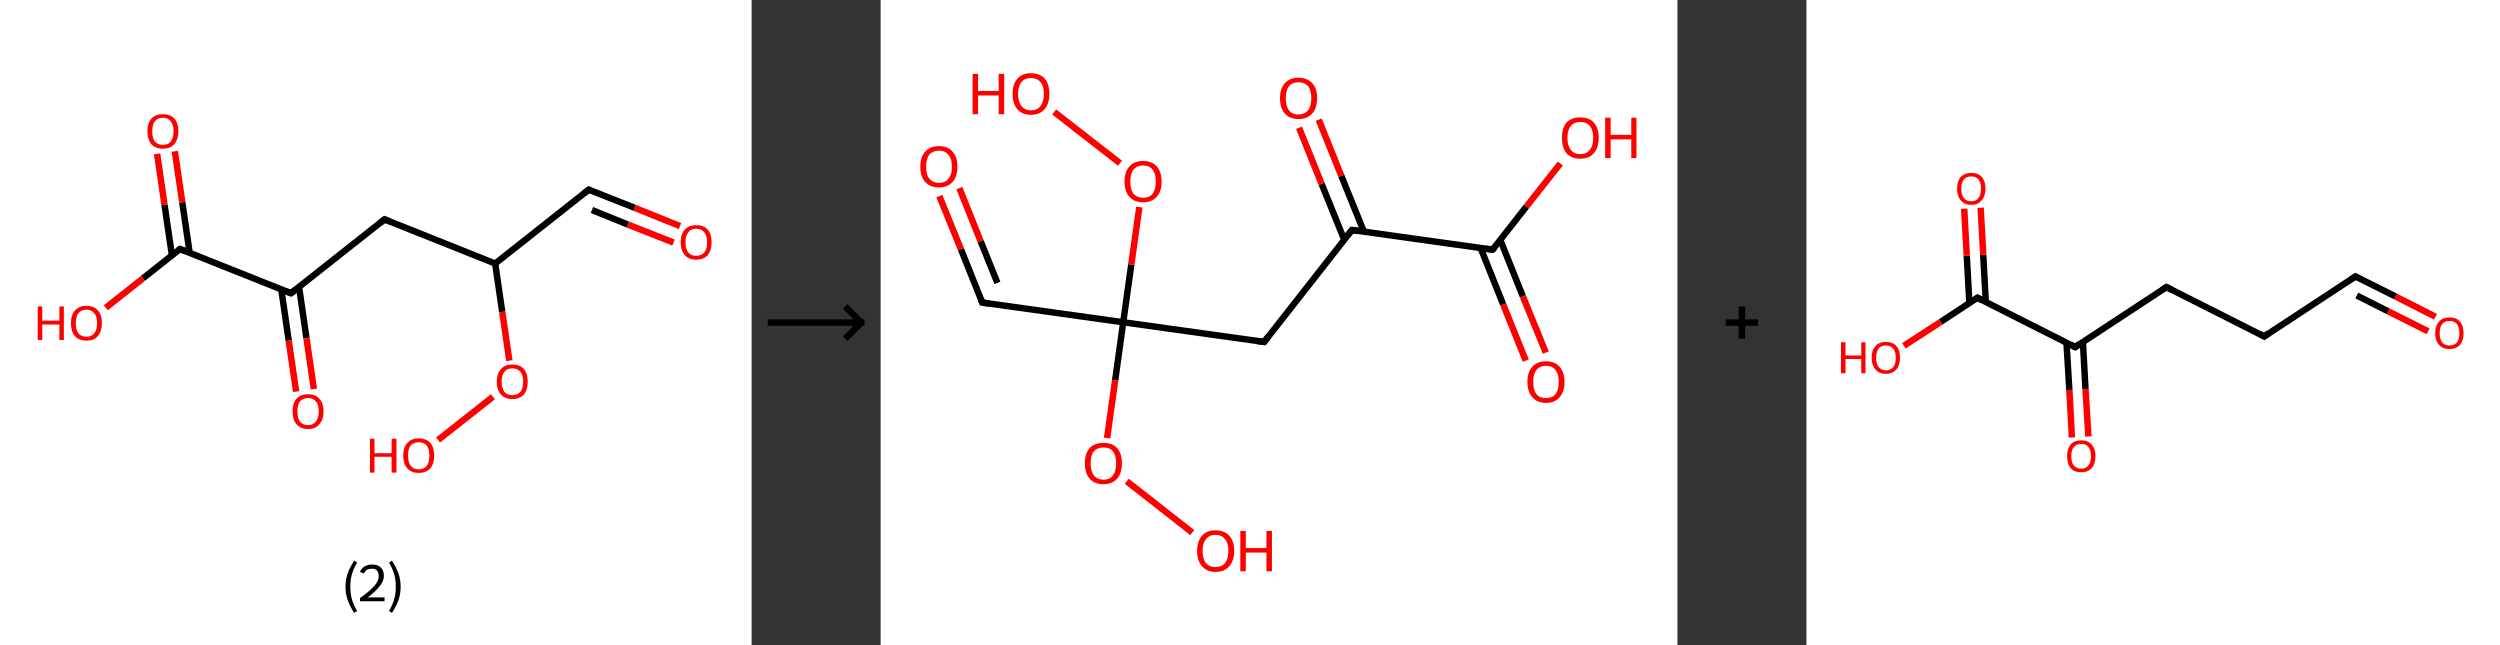 <?xml version='1.0' encoding='ASCII' standalone='yes'?>
<svg xmlns="http://www.w3.org/2000/svg" xmlns:xlink="http://www.w3.org/1999/xlink" version="1.1" width="775.0px" viewBox="0 0 775.0 200.0" height="200.0px">
  <rect x="0" y="0" width="775.0" height="200.0" fill="#333333" stroke="none"/>
  <g>
    <g transform="translate(0, 0) scale(1 1) "><!-- END OF HEADER -->
<rect style="opacity:1.0;fill:#FFFFFF;stroke:none" width="233.0" height="200.0" x="0.0" y="0.0"> </rect>
<path class="bond-0 atom-0 atom-1" d="M 210.8,70.1 L 196.7,64.4" style="fill:none;fill-rule:evenodd;stroke:#FF0000;stroke-width:2.0px;stroke-linecap:butt;stroke-linejoin:miter;stroke-opacity:1"/>
<path class="bond-0 atom-0 atom-1" d="M 196.7,64.4 L 182.5,58.8" style="fill:none;fill-rule:evenodd;stroke:#000000;stroke-width:2.0px;stroke-linecap:butt;stroke-linejoin:miter;stroke-opacity:1"/>
<path class="bond-0 atom-0 atom-1" d="M 208.8,75.2 L 194.6,69.6" style="fill:none;fill-rule:evenodd;stroke:#FF0000;stroke-width:2.0px;stroke-linecap:butt;stroke-linejoin:miter;stroke-opacity:1"/>
<path class="bond-0 atom-0 atom-1" d="M 194.6,69.6 L 183.5,65.1" style="fill:none;fill-rule:evenodd;stroke:#000000;stroke-width:2.0px;stroke-linecap:butt;stroke-linejoin:miter;stroke-opacity:1"/>
<path class="bond-1 atom-1 atom-2" d="M 182.5,58.8 L 153.5,81.7" style="fill:none;fill-rule:evenodd;stroke:#000000;stroke-width:2.0px;stroke-linecap:butt;stroke-linejoin:miter;stroke-opacity:1"/>
<path class="bond-2 atom-2 atom-3" d="M 153.5,81.7 L 119.2,68.0" style="fill:none;fill-rule:evenodd;stroke:#000000;stroke-width:2.0px;stroke-linecap:butt;stroke-linejoin:miter;stroke-opacity:1"/>
<path class="bond-3 atom-3 atom-4" d="M 119.2,68.0 L 90.2,90.9" style="fill:none;fill-rule:evenodd;stroke:#000000;stroke-width:2.0px;stroke-linecap:butt;stroke-linejoin:miter;stroke-opacity:1"/>
<path class="bond-4 atom-4 atom-5" d="M 87.2,89.7 L 89.5,105.6" style="fill:none;fill-rule:evenodd;stroke:#000000;stroke-width:2.0px;stroke-linecap:butt;stroke-linejoin:miter;stroke-opacity:1"/>
<path class="bond-4 atom-4 atom-5" d="M 89.5,105.6 L 91.8,121.4" style="fill:none;fill-rule:evenodd;stroke:#FF0000;stroke-width:2.0px;stroke-linecap:butt;stroke-linejoin:miter;stroke-opacity:1"/>
<path class="bond-4 atom-4 atom-5" d="M 92.7,88.9 L 95.0,104.8" style="fill:none;fill-rule:evenodd;stroke:#000000;stroke-width:2.0px;stroke-linecap:butt;stroke-linejoin:miter;stroke-opacity:1"/>
<path class="bond-4 atom-4 atom-5" d="M 95.0,104.8 L 97.3,120.6" style="fill:none;fill-rule:evenodd;stroke:#FF0000;stroke-width:2.0px;stroke-linecap:butt;stroke-linejoin:miter;stroke-opacity:1"/>
<path class="bond-5 atom-4 atom-6" d="M 90.2,90.9 L 55.8,77.2" style="fill:none;fill-rule:evenodd;stroke:#000000;stroke-width:2.0px;stroke-linecap:butt;stroke-linejoin:miter;stroke-opacity:1"/>
<path class="bond-6 atom-6 atom-7" d="M 58.8,78.4 L 56.5,62.7" style="fill:none;fill-rule:evenodd;stroke:#000000;stroke-width:2.0px;stroke-linecap:butt;stroke-linejoin:miter;stroke-opacity:1"/>
<path class="bond-6 atom-6 atom-7" d="M 56.5,62.7 L 54.2,46.9" style="fill:none;fill-rule:evenodd;stroke:#FF0000;stroke-width:2.0px;stroke-linecap:butt;stroke-linejoin:miter;stroke-opacity:1"/>
<path class="bond-6 atom-6 atom-7" d="M 53.3,79.2 L 51.0,63.5" style="fill:none;fill-rule:evenodd;stroke:#000000;stroke-width:2.0px;stroke-linecap:butt;stroke-linejoin:miter;stroke-opacity:1"/>
<path class="bond-6 atom-6 atom-7" d="M 51.0,63.5 L 48.7,47.7" style="fill:none;fill-rule:evenodd;stroke:#FF0000;stroke-width:2.0px;stroke-linecap:butt;stroke-linejoin:miter;stroke-opacity:1"/>
<path class="bond-7 atom-6 atom-8" d="M 55.8,77.2 L 44.3,86.3" style="fill:none;fill-rule:evenodd;stroke:#000000;stroke-width:2.0px;stroke-linecap:butt;stroke-linejoin:miter;stroke-opacity:1"/>
<path class="bond-7 atom-6 atom-8" d="M 44.3,86.3 L 32.8,95.4" style="fill:none;fill-rule:evenodd;stroke:#FF0000;stroke-width:2.0px;stroke-linecap:butt;stroke-linejoin:miter;stroke-opacity:1"/>
<path class="bond-8 atom-2 atom-9" d="M 153.5,81.7 L 155.7,96.7" style="fill:none;fill-rule:evenodd;stroke:#000000;stroke-width:2.0px;stroke-linecap:butt;stroke-linejoin:miter;stroke-opacity:1"/>
<path class="bond-8 atom-2 atom-9" d="M 155.7,96.7 L 157.9,111.8" style="fill:none;fill-rule:evenodd;stroke:#FF0000;stroke-width:2.0px;stroke-linecap:butt;stroke-linejoin:miter;stroke-opacity:1"/>
<path class="bond-9 atom-9 atom-10" d="M 152.8,123.0 L 135.8,136.4" style="fill:none;fill-rule:evenodd;stroke:#FF0000;stroke-width:2.0px;stroke-linecap:butt;stroke-linejoin:miter;stroke-opacity:1"/>
<path d="M 183.2,59.1 L 182.5,58.8 L 181.1,59.9" style="fill:none;stroke:#000000;stroke-width:2.0px;stroke-linecap:butt;stroke-linejoin:miter;stroke-opacity:1;"/>
<path d="M 120.9,68.7 L 119.2,68.0 L 117.7,69.2" style="fill:none;stroke:#000000;stroke-width:2.0px;stroke-linecap:butt;stroke-linejoin:miter;stroke-opacity:1;"/>
<path d="M 91.6,89.8 L 90.2,90.9 L 88.4,90.2" style="fill:none;stroke:#000000;stroke-width:2.0px;stroke-linecap:butt;stroke-linejoin:miter;stroke-opacity:1;"/>
<path d="M 57.5,77.9 L 55.8,77.2 L 55.2,77.7" style="fill:none;stroke:#000000;stroke-width:2.0px;stroke-linecap:butt;stroke-linejoin:miter;stroke-opacity:1;"/>
<path class="atom-0" d="M 211.0 75.1 Q 211.0 72.6, 212.3 71.2 Q 213.5 69.8, 215.8 69.8 Q 218.2 69.8, 219.4 71.2 Q 220.6 72.6, 220.6 75.1 Q 220.6 77.6, 219.4 79.1 Q 218.1 80.5, 215.8 80.5 Q 213.5 80.5, 212.3 79.1 Q 211.0 77.6, 211.0 75.1 M 215.8 79.3 Q 217.4 79.3, 218.3 78.3 Q 219.2 77.2, 219.2 75.1 Q 219.2 73.0, 218.3 72.0 Q 217.4 70.9, 215.8 70.9 Q 214.2 70.9, 213.4 72.0 Q 212.5 73.0, 212.5 75.1 Q 212.5 77.2, 213.4 78.3 Q 214.2 79.3, 215.8 79.3 " fill="#FF0000"/>
<path class="atom-5" d="M 90.7 127.5 Q 90.7 125.0, 91.9 123.6 Q 93.2 122.2, 95.5 122.2 Q 97.8 122.2, 99.0 123.6 Q 100.3 125.0, 100.3 127.5 Q 100.3 130.1, 99.0 131.5 Q 97.8 133.0, 95.5 133.0 Q 93.2 133.0, 91.9 131.5 Q 90.7 130.1, 90.7 127.5 M 95.5 131.8 Q 97.1 131.8, 97.9 130.7 Q 98.8 129.6, 98.8 127.5 Q 98.8 125.5, 97.9 124.4 Q 97.1 123.4, 95.5 123.4 Q 93.9 123.4, 93.0 124.4 Q 92.2 125.5, 92.2 127.5 Q 92.2 129.6, 93.0 130.7 Q 93.9 131.8, 95.5 131.8 " fill="#FF0000"/>
<path class="atom-7" d="M 45.7 40.7 Q 45.7 38.2, 46.9 36.8 Q 48.2 35.4, 50.5 35.4 Q 52.8 35.4, 54.1 36.8 Q 55.3 38.2, 55.3 40.7 Q 55.3 43.2, 54.0 44.7 Q 52.8 46.1, 50.5 46.1 Q 48.2 46.1, 46.9 44.7 Q 45.7 43.2, 45.7 40.7 M 50.5 44.9 Q 52.1 44.9, 52.9 43.9 Q 53.8 42.8, 53.8 40.7 Q 53.8 38.6, 52.9 37.6 Q 52.1 36.5, 50.5 36.5 Q 48.9 36.5, 48.0 37.6 Q 47.2 38.6, 47.2 40.7 Q 47.2 42.8, 48.0 43.9 Q 48.9 44.9, 50.5 44.9 " fill="#FF0000"/>
<path class="atom-8" d="M 11.7 95.0 L 13.1 95.0 L 13.1 99.4 L 18.4 99.4 L 18.4 95.0 L 19.8 95.0 L 19.8 105.4 L 18.4 105.4 L 18.4 100.6 L 13.1 100.6 L 13.1 105.4 L 11.7 105.4 L 11.7 95.0 " fill="#FF0000"/>
<path class="atom-8" d="M 22.0 100.2 Q 22.0 97.7, 23.2 96.3 Q 24.5 94.8, 26.8 94.8 Q 29.1 94.8, 30.4 96.3 Q 31.6 97.7, 31.6 100.2 Q 31.6 102.7, 30.3 104.2 Q 29.1 105.6, 26.8 105.6 Q 24.5 105.6, 23.2 104.2 Q 22.0 102.7, 22.0 100.2 M 26.8 104.4 Q 28.4 104.4, 29.2 103.3 Q 30.1 102.3, 30.1 100.2 Q 30.1 98.1, 29.2 97.1 Q 28.4 96.0, 26.8 96.0 Q 25.2 96.0, 24.3 97.1 Q 23.5 98.1, 23.5 100.2 Q 23.5 102.3, 24.3 103.3 Q 25.2 104.4, 26.8 104.4 " fill="#FF0000"/>
<path class="atom-9" d="M 154.0 118.3 Q 154.0 115.8, 155.3 114.4 Q 156.5 113.0, 158.8 113.0 Q 161.2 113.0, 162.4 114.4 Q 163.6 115.8, 163.6 118.3 Q 163.6 120.8, 162.4 122.3 Q 161.1 123.7, 158.8 123.7 Q 156.5 123.7, 155.3 122.3 Q 154.0 120.9, 154.0 118.3 M 158.8 122.5 Q 160.4 122.5, 161.3 121.5 Q 162.2 120.4, 162.2 118.3 Q 162.2 116.3, 161.3 115.2 Q 160.4 114.2, 158.8 114.2 Q 157.2 114.2, 156.4 115.2 Q 155.5 116.2, 155.5 118.3 Q 155.5 120.4, 156.4 121.5 Q 157.2 122.5, 158.8 122.5 " fill="#FF0000"/>
<path class="atom-10" d="M 114.7 136.0 L 116.1 136.0 L 116.1 140.5 L 121.4 140.5 L 121.4 136.0 L 122.9 136.0 L 122.9 146.5 L 121.4 146.5 L 121.4 141.6 L 116.1 141.6 L 116.1 146.5 L 114.7 146.5 L 114.7 136.0 " fill="#FF0000"/>
<path class="atom-10" d="M 125.0 141.2 Q 125.0 138.7, 126.3 137.3 Q 127.5 135.9, 129.8 135.9 Q 132.1 135.9, 133.4 137.3 Q 134.6 138.7, 134.6 141.2 Q 134.6 143.8, 133.4 145.2 Q 132.1 146.6, 129.8 146.6 Q 127.5 146.6, 126.3 145.2 Q 125.0 143.8, 125.0 141.2 M 129.8 145.5 Q 131.4 145.5, 132.3 144.4 Q 133.1 143.3, 133.1 141.2 Q 133.1 139.2, 132.3 138.1 Q 131.4 137.1, 129.8 137.1 Q 128.2 137.1, 127.3 138.1 Q 126.5 139.1, 126.5 141.2 Q 126.5 143.3, 127.3 144.4 Q 128.2 145.5, 129.8 145.5 " fill="#FF0000"/>
<path class="legend" d="M 107.1 181.9 Q 107.1 179.6, 107.8 177.7 Q 108.5 175.8, 109.8 173.8 L 110.7 174.4 Q 109.6 176.3, 109.1 178.0 Q 108.6 179.7, 108.6 181.9 Q 108.6 184.0, 109.1 185.8 Q 109.6 187.5, 110.7 189.4 L 109.8 190.0 Q 108.5 188.0, 107.8 186.1 Q 107.1 184.2, 107.1 181.9 " fill="#000000"/>
<path class="legend" d="M 111.6 177.3 Q 112.0 176.2, 113.0 175.6 Q 114.0 175.0, 115.4 175.0 Q 117.1 175.0, 118.0 175.9 Q 119.0 176.8, 119.0 178.5 Q 119.0 180.2, 117.7 181.7 Q 116.5 183.3, 114.0 185.2 L 119.2 185.2 L 119.2 186.4 L 111.6 186.4 L 111.6 185.4 Q 113.7 183.9, 114.9 182.8 Q 116.2 181.6, 116.8 180.6 Q 117.4 179.6, 117.4 178.6 Q 117.4 177.5, 116.9 176.9 Q 116.3 176.3, 115.4 176.3 Q 114.5 176.3, 113.8 176.6 Q 113.2 177.0, 112.8 177.8 L 111.6 177.3 " fill="#000000"/>
<path class="legend" d="M 124.2 181.9 Q 124.2 184.2, 123.5 186.1 Q 122.8 188.0, 121.5 190.0 L 120.6 189.4 Q 121.7 187.5, 122.2 185.8 Q 122.7 184.0, 122.7 181.9 Q 122.7 179.7, 122.2 178.0 Q 121.7 176.3, 120.6 174.4 L 121.5 173.8 Q 122.8 175.8, 123.5 177.7 Q 124.2 179.6, 124.2 181.9 " fill="#000000"/>
</g>
    <g transform="translate(233.0, 0) scale(1 1) "><line x1="5" y1="100" x2="35" y2="100" style="stroke:rgb(0,0,0);stroke-width:2"/>
  <line x1="34" y1="100" x2="29" y2="95" style="stroke:rgb(0,0,0);stroke-width:2"/>
  <line x1="34" y1="100" x2="29" y2="105" style="stroke:rgb(0,0,0);stroke-width:2"/>
</g>
    <g transform="translate(273.0, 0) scale(1 1) "><!-- END OF HEADER -->
<rect style="opacity:1.0;fill:#FFFFFF;stroke:none" width="247.0" height="200.0" x="0.0" y="0.0"> </rect>
<path class="bond-0 atom-0 atom-1" d="M 18.2,60.8 L 24.9,77.3" style="fill:none;fill-rule:evenodd;stroke:#FF0000;stroke-width:2.0px;stroke-linecap:butt;stroke-linejoin:miter;stroke-opacity:1"/>
<path class="bond-0 atom-0 atom-1" d="M 24.9,77.3 L 31.5,93.8" style="fill:none;fill-rule:evenodd;stroke:#000000;stroke-width:2.0px;stroke-linecap:butt;stroke-linejoin:miter;stroke-opacity:1"/>
<path class="bond-0 atom-0 atom-1" d="M 24.4,58.3 L 31.0,74.8" style="fill:none;fill-rule:evenodd;stroke:#FF0000;stroke-width:2.0px;stroke-linecap:butt;stroke-linejoin:miter;stroke-opacity:1"/>
<path class="bond-0 atom-0 atom-1" d="M 31.0,74.8 L 36.2,87.7" style="fill:none;fill-rule:evenodd;stroke:#000000;stroke-width:2.0px;stroke-linecap:butt;stroke-linejoin:miter;stroke-opacity:1"/>
<path class="bond-1 atom-1 atom-2" d="M 31.5,93.8 L 75.2,99.9" style="fill:none;fill-rule:evenodd;stroke:#000000;stroke-width:2.0px;stroke-linecap:butt;stroke-linejoin:miter;stroke-opacity:1"/>
<path class="bond-2 atom-2 atom-3" d="M 75.2,99.9 L 118.9,106.0" style="fill:none;fill-rule:evenodd;stroke:#000000;stroke-width:2.0px;stroke-linecap:butt;stroke-linejoin:miter;stroke-opacity:1"/>
<path class="bond-3 atom-3 atom-4" d="M 118.9,106.0 L 146.1,71.3" style="fill:none;fill-rule:evenodd;stroke:#000000;stroke-width:2.0px;stroke-linecap:butt;stroke-linejoin:miter;stroke-opacity:1"/>
<path class="bond-4 atom-4 atom-5" d="M 149.8,71.8 L 142.8,54.5" style="fill:none;fill-rule:evenodd;stroke:#000000;stroke-width:2.0px;stroke-linecap:butt;stroke-linejoin:miter;stroke-opacity:1"/>
<path class="bond-4 atom-4 atom-5" d="M 142.8,54.5 L 135.8,37.1" style="fill:none;fill-rule:evenodd;stroke:#FF0000;stroke-width:2.0px;stroke-linecap:butt;stroke-linejoin:miter;stroke-opacity:1"/>
<path class="bond-4 atom-4 atom-5" d="M 143.7,74.3 L 136.7,57.0" style="fill:none;fill-rule:evenodd;stroke:#000000;stroke-width:2.0px;stroke-linecap:butt;stroke-linejoin:miter;stroke-opacity:1"/>
<path class="bond-4 atom-4 atom-5" d="M 136.7,57.0 L 129.7,39.6" style="fill:none;fill-rule:evenodd;stroke:#FF0000;stroke-width:2.0px;stroke-linecap:butt;stroke-linejoin:miter;stroke-opacity:1"/>
<path class="bond-5 atom-4 atom-6" d="M 146.1,71.3 L 189.7,77.4" style="fill:none;fill-rule:evenodd;stroke:#000000;stroke-width:2.0px;stroke-linecap:butt;stroke-linejoin:miter;stroke-opacity:1"/>
<path class="bond-6 atom-6 atom-7" d="M 186.0,76.9 L 193.0,94.4" style="fill:none;fill-rule:evenodd;stroke:#000000;stroke-width:2.0px;stroke-linecap:butt;stroke-linejoin:miter;stroke-opacity:1"/>
<path class="bond-6 atom-6 atom-7" d="M 193.0,94.4 L 200.0,111.8" style="fill:none;fill-rule:evenodd;stroke:#FF0000;stroke-width:2.0px;stroke-linecap:butt;stroke-linejoin:miter;stroke-opacity:1"/>
<path class="bond-6 atom-6 atom-7" d="M 192.1,74.4 L 199.1,91.9" style="fill:none;fill-rule:evenodd;stroke:#000000;stroke-width:2.0px;stroke-linecap:butt;stroke-linejoin:miter;stroke-opacity:1"/>
<path class="bond-6 atom-6 atom-7" d="M 199.1,91.9 L 206.2,109.3" style="fill:none;fill-rule:evenodd;stroke:#FF0000;stroke-width:2.0px;stroke-linecap:butt;stroke-linejoin:miter;stroke-opacity:1"/>
<path class="bond-7 atom-6 atom-8" d="M 189.7,77.4 L 200.2,64.0" style="fill:none;fill-rule:evenodd;stroke:#000000;stroke-width:2.0px;stroke-linecap:butt;stroke-linejoin:miter;stroke-opacity:1"/>
<path class="bond-7 atom-6 atom-8" d="M 200.2,64.0 L 210.7,50.7" style="fill:none;fill-rule:evenodd;stroke:#FF0000;stroke-width:2.0px;stroke-linecap:butt;stroke-linejoin:miter;stroke-opacity:1"/>
<path class="bond-8 atom-2 atom-9" d="M 75.2,99.9 L 77.7,82.0" style="fill:none;fill-rule:evenodd;stroke:#000000;stroke-width:2.0px;stroke-linecap:butt;stroke-linejoin:miter;stroke-opacity:1"/>
<path class="bond-8 atom-2 atom-9" d="M 77.7,82.0 L 80.2,64.2" style="fill:none;fill-rule:evenodd;stroke:#FF0000;stroke-width:2.0px;stroke-linecap:butt;stroke-linejoin:miter;stroke-opacity:1"/>
<path class="bond-9 atom-9 atom-10" d="M 74.2,50.6 L 53.8,34.7" style="fill:none;fill-rule:evenodd;stroke:#FF0000;stroke-width:2.0px;stroke-linecap:butt;stroke-linejoin:miter;stroke-opacity:1"/>
<path class="bond-10 atom-2 atom-11" d="M 75.2,99.9 L 72.7,117.9" style="fill:none;fill-rule:evenodd;stroke:#000000;stroke-width:2.0px;stroke-linecap:butt;stroke-linejoin:miter;stroke-opacity:1"/>
<path class="bond-10 atom-2 atom-11" d="M 72.7,117.9 L 70.2,135.8" style="fill:none;fill-rule:evenodd;stroke:#FF0000;stroke-width:2.0px;stroke-linecap:butt;stroke-linejoin:miter;stroke-opacity:1"/>
<path class="bond-11 atom-11 atom-12" d="M 76.3,149.2 L 96.6,165.1" style="fill:none;fill-rule:evenodd;stroke:#FF0000;stroke-width:2.0px;stroke-linecap:butt;stroke-linejoin:miter;stroke-opacity:1"/>
<path d="M 31.2,92.9 L 31.5,93.8 L 33.7,94.1" style="fill:none;stroke:#000000;stroke-width:2.0px;stroke-linecap:butt;stroke-linejoin:miter;stroke-opacity:1;"/>
<path d="M 116.7,105.7 L 118.9,106.0 L 120.2,104.3" style="fill:none;stroke:#000000;stroke-width:2.0px;stroke-linecap:butt;stroke-linejoin:miter;stroke-opacity:1;"/>
<path d="M 144.7,73.0 L 146.1,71.3 L 148.2,71.6" style="fill:none;stroke:#000000;stroke-width:2.0px;stroke-linecap:butt;stroke-linejoin:miter;stroke-opacity:1;"/>
<path d="M 187.5,77.1 L 189.7,77.4 L 190.3,76.8" style="fill:none;stroke:#000000;stroke-width:2.0px;stroke-linecap:butt;stroke-linejoin:miter;stroke-opacity:1;"/>
<path class="atom-0" d="M 12.3 51.7 Q 12.3 48.7, 13.8 47.0 Q 15.3 45.3, 18.1 45.3 Q 20.9 45.3, 22.3 47.0 Q 23.8 48.7, 23.8 51.7 Q 23.8 54.7, 22.3 56.4 Q 20.8 58.1, 18.1 58.1 Q 15.3 58.1, 13.8 56.4 Q 12.3 54.7, 12.3 51.7 M 18.1 56.7 Q 20.0 56.7, 21.0 55.4 Q 22.1 54.2, 22.1 51.7 Q 22.1 49.2, 21.0 48.0 Q 20.0 46.7, 18.1 46.7 Q 16.2 46.7, 15.1 47.9 Q 14.1 49.2, 14.1 51.7 Q 14.1 54.2, 15.1 55.4 Q 16.2 56.7, 18.1 56.7 " fill="#FF0000"/>
<path class="atom-5" d="M 123.8 30.4 Q 123.8 27.4, 125.3 25.8 Q 126.8 24.1, 129.5 24.1 Q 132.3 24.1, 133.8 25.8 Q 135.3 27.4, 135.3 30.4 Q 135.3 33.5, 133.8 35.2 Q 132.3 36.9, 129.5 36.9 Q 126.8 36.9, 125.3 35.2 Q 123.8 33.5, 123.8 30.4 M 129.5 35.5 Q 131.4 35.5, 132.5 34.2 Q 133.5 32.9, 133.5 30.4 Q 133.5 28.0, 132.5 26.7 Q 131.4 25.5, 129.5 25.5 Q 127.6 25.5, 126.6 26.7 Q 125.6 28.0, 125.6 30.4 Q 125.6 33.0, 126.6 34.2 Q 127.6 35.5, 129.5 35.5 " fill="#FF0000"/>
<path class="atom-7" d="M 200.5 118.4 Q 200.5 115.4, 202.0 113.7 Q 203.5 112.0, 206.3 112.0 Q 209.0 112.0, 210.5 113.7 Q 212.0 115.4, 212.0 118.4 Q 212.0 121.4, 210.5 123.1 Q 209.0 124.9, 206.3 124.9 Q 203.5 124.9, 202.0 123.1 Q 200.5 121.4, 200.5 118.4 M 206.3 123.4 Q 208.2 123.4, 209.2 122.2 Q 210.2 120.9, 210.2 118.4 Q 210.2 115.9, 209.2 114.7 Q 208.2 113.4, 206.3 113.4 Q 204.3 113.4, 203.3 114.7 Q 202.3 115.9, 202.3 118.4 Q 202.3 120.9, 203.3 122.2 Q 204.3 123.4, 206.3 123.4 " fill="#FF0000"/>
<path class="atom-8" d="M 211.2 42.7 Q 211.2 39.7, 212.6 38.0 Q 214.1 36.4, 216.9 36.4 Q 219.7 36.4, 221.1 38.0 Q 222.6 39.7, 222.6 42.7 Q 222.6 45.8, 221.1 47.5 Q 219.6 49.2, 216.9 49.2 Q 214.1 49.2, 212.6 47.5 Q 211.2 45.8, 211.2 42.7 M 216.9 47.8 Q 218.8 47.8, 219.8 46.5 Q 220.9 45.2, 220.9 42.7 Q 220.9 40.3, 219.8 39.0 Q 218.8 37.8, 216.9 37.8 Q 215.0 37.8, 214.0 39.0 Q 212.9 40.3, 212.9 42.7 Q 212.9 45.2, 214.0 46.5 Q 215.0 47.8, 216.9 47.8 " fill="#FF0000"/>
<path class="atom-8" d="M 224.6 36.5 L 226.3 36.5 L 226.3 41.8 L 232.7 41.8 L 232.7 36.5 L 234.3 36.5 L 234.3 49.0 L 232.7 49.0 L 232.7 43.2 L 226.3 43.2 L 226.3 49.0 L 224.6 49.0 L 224.6 36.5 " fill="#FF0000"/>
<path class="atom-9" d="M 75.6 56.3 Q 75.6 53.3, 77.1 51.6 Q 78.6 49.9, 81.4 49.9 Q 84.1 49.9, 85.6 51.6 Q 87.1 53.3, 87.1 56.3 Q 87.1 59.3, 85.6 61.0 Q 84.1 62.7, 81.4 62.7 Q 78.6 62.7, 77.1 61.0 Q 75.6 59.3, 75.6 56.3 M 81.4 61.3 Q 83.3 61.3, 84.3 60.1 Q 85.3 58.8, 85.3 56.3 Q 85.3 53.8, 84.3 52.6 Q 83.3 51.3, 81.4 51.3 Q 79.5 51.3, 78.4 52.6 Q 77.4 53.8, 77.4 56.3 Q 77.4 58.8, 78.4 60.1 Q 79.5 61.3, 81.4 61.3 " fill="#FF0000"/>
<path class="atom-10" d="M 28.5 22.9 L 30.2 22.9 L 30.2 28.2 L 36.6 28.2 L 36.6 22.9 L 38.3 22.9 L 38.3 35.4 L 36.6 35.4 L 36.6 29.6 L 30.2 29.6 L 30.2 35.4 L 28.5 35.4 L 28.5 22.9 " fill="#FF0000"/>
<path class="atom-10" d="M 40.9 29.1 Q 40.9 26.1, 42.4 24.4 Q 43.8 22.7, 46.6 22.7 Q 49.4 22.7, 50.9 24.4 Q 52.3 26.1, 52.3 29.1 Q 52.3 32.1, 50.8 33.9 Q 49.3 35.6, 46.6 35.6 Q 43.9 35.6, 42.4 33.9 Q 40.9 32.1, 40.9 29.1 M 46.6 34.2 Q 48.5 34.2, 49.5 32.9 Q 50.6 31.6, 50.6 29.1 Q 50.6 26.6, 49.5 25.4 Q 48.5 24.2, 46.6 24.2 Q 44.7 24.2, 43.7 25.4 Q 42.6 26.6, 42.6 29.1 Q 42.6 31.6, 43.7 32.9 Q 44.7 34.2, 46.6 34.2 " fill="#FF0000"/>
<path class="atom-11" d="M 63.3 143.6 Q 63.3 140.6, 64.8 138.9 Q 66.3 137.3, 69.1 137.3 Q 71.8 137.3, 73.3 138.9 Q 74.8 140.6, 74.8 143.6 Q 74.8 146.7, 73.3 148.4 Q 71.8 150.1, 69.1 150.1 Q 66.3 150.1, 64.8 148.4 Q 63.3 146.7, 63.3 143.6 M 69.1 148.7 Q 71.0 148.7, 72.0 147.4 Q 73.0 146.1, 73.0 143.6 Q 73.0 141.2, 72.0 139.9 Q 71.0 138.7, 69.1 138.7 Q 67.2 138.7, 66.1 139.9 Q 65.1 141.1, 65.1 143.6 Q 65.1 146.1, 66.1 147.4 Q 67.2 148.7, 69.1 148.7 " fill="#FF0000"/>
<path class="atom-12" d="M 98.1 170.8 Q 98.1 167.8, 99.6 166.1 Q 101.0 164.4, 103.8 164.4 Q 106.6 164.4, 108.1 166.1 Q 109.6 167.8, 109.6 170.8 Q 109.6 173.8, 108.1 175.5 Q 106.6 177.3, 103.8 177.3 Q 101.1 177.3, 99.6 175.5 Q 98.1 173.8, 98.1 170.8 M 103.8 175.8 Q 105.7 175.8, 106.7 174.6 Q 107.8 173.3, 107.8 170.8 Q 107.8 168.3, 106.7 167.1 Q 105.7 165.8, 103.8 165.8 Q 101.9 165.8, 100.9 167.1 Q 99.8 168.3, 99.8 170.8 Q 99.8 173.3, 100.9 174.6 Q 101.9 175.8, 103.8 175.8 " fill="#FF0000"/>
<path class="atom-12" d="M 111.5 164.6 L 113.2 164.6 L 113.2 169.9 L 119.6 169.9 L 119.6 164.6 L 121.3 164.6 L 121.3 177.1 L 119.6 177.1 L 119.6 171.3 L 113.2 171.3 L 113.2 177.1 L 111.5 177.1 L 111.5 164.6 " fill="#FF0000"/>
</g>
    <g transform="translate(520.0, 0) scale(1 1) "><line x1="15" y1="100" x2="25" y2="100" style="stroke:rgb(0,0,0);stroke-width:2"/>
  <line x1="20" y1="95" x2="20" y2="105" style="stroke:rgb(0,0,0);stroke-width:2"/>
</g>
    <g transform="translate(560.0, 0) scale(1 1) "><!-- END OF HEADER -->
<rect style="opacity:1.0;fill:#FFFFFF;stroke:none" width="215.0" height="200.0" x="0.0" y="0.0"> </rect>
<path class="bond-0 atom-0 atom-1" d="M 195.0,98.2 L 182.6,91.9" style="fill:none;fill-rule:evenodd;stroke:#FF0000;stroke-width:2.0px;stroke-linecap:butt;stroke-linejoin:miter;stroke-opacity:1"/>
<path class="bond-0 atom-0 atom-1" d="M 182.6,91.9 L 170.2,85.7" style="fill:none;fill-rule:evenodd;stroke:#000000;stroke-width:2.0px;stroke-linecap:butt;stroke-linejoin:miter;stroke-opacity:1"/>
<path class="bond-0 atom-0 atom-1" d="M 192.7,102.7 L 180.3,96.5" style="fill:none;fill-rule:evenodd;stroke:#FF0000;stroke-width:2.0px;stroke-linecap:butt;stroke-linejoin:miter;stroke-opacity:1"/>
<path class="bond-0 atom-0 atom-1" d="M 180.3,96.5 L 170.6,91.6" style="fill:none;fill-rule:evenodd;stroke:#000000;stroke-width:2.0px;stroke-linecap:butt;stroke-linejoin:miter;stroke-opacity:1"/>
<path class="bond-1 atom-1 atom-2" d="M 170.2,85.7 L 141.9,104.3" style="fill:none;fill-rule:evenodd;stroke:#000000;stroke-width:2.0px;stroke-linecap:butt;stroke-linejoin:miter;stroke-opacity:1"/>
<path class="bond-2 atom-2 atom-3" d="M 141.9,104.3 L 111.6,89.0" style="fill:none;fill-rule:evenodd;stroke:#000000;stroke-width:2.0px;stroke-linecap:butt;stroke-linejoin:miter;stroke-opacity:1"/>
<path class="bond-3 atom-3 atom-4" d="M 111.6,89.0 L 83.3,107.6" style="fill:none;fill-rule:evenodd;stroke:#000000;stroke-width:2.0px;stroke-linecap:butt;stroke-linejoin:miter;stroke-opacity:1"/>
<path class="bond-4 atom-4 atom-5" d="M 80.6,106.2 L 81.5,120.9" style="fill:none;fill-rule:evenodd;stroke:#000000;stroke-width:2.0px;stroke-linecap:butt;stroke-linejoin:miter;stroke-opacity:1"/>
<path class="bond-4 atom-4 atom-5" d="M 81.5,120.9 L 82.3,135.6" style="fill:none;fill-rule:evenodd;stroke:#FF0000;stroke-width:2.0px;stroke-linecap:butt;stroke-linejoin:miter;stroke-opacity:1"/>
<path class="bond-4 atom-4 atom-5" d="M 85.7,106.0 L 86.5,120.6" style="fill:none;fill-rule:evenodd;stroke:#000000;stroke-width:2.0px;stroke-linecap:butt;stroke-linejoin:miter;stroke-opacity:1"/>
<path class="bond-4 atom-4 atom-5" d="M 86.5,120.6 L 87.4,135.3" style="fill:none;fill-rule:evenodd;stroke:#FF0000;stroke-width:2.0px;stroke-linecap:butt;stroke-linejoin:miter;stroke-opacity:1"/>
<path class="bond-5 atom-4 atom-6" d="M 83.3,107.6 L 53.0,92.3" style="fill:none;fill-rule:evenodd;stroke:#000000;stroke-width:2.0px;stroke-linecap:butt;stroke-linejoin:miter;stroke-opacity:1"/>
<path class="bond-6 atom-6 atom-7" d="M 55.6,93.6 L 54.8,79.0" style="fill:none;fill-rule:evenodd;stroke:#000000;stroke-width:2.0px;stroke-linecap:butt;stroke-linejoin:miter;stroke-opacity:1"/>
<path class="bond-6 atom-6 atom-7" d="M 54.8,79.0 L 54.0,64.4" style="fill:none;fill-rule:evenodd;stroke:#FF0000;stroke-width:2.0px;stroke-linecap:butt;stroke-linejoin:miter;stroke-opacity:1"/>
<path class="bond-6 atom-6 atom-7" d="M 50.5,93.9 L 49.7,79.3" style="fill:none;fill-rule:evenodd;stroke:#000000;stroke-width:2.0px;stroke-linecap:butt;stroke-linejoin:miter;stroke-opacity:1"/>
<path class="bond-6 atom-6 atom-7" d="M 49.7,79.3 L 48.9,64.7" style="fill:none;fill-rule:evenodd;stroke:#FF0000;stroke-width:2.0px;stroke-linecap:butt;stroke-linejoin:miter;stroke-opacity:1"/>
<path class="bond-7 atom-6 atom-8" d="M 53.0,92.3 L 41.6,99.8" style="fill:none;fill-rule:evenodd;stroke:#000000;stroke-width:2.0px;stroke-linecap:butt;stroke-linejoin:miter;stroke-opacity:1"/>
<path class="bond-7 atom-6 atom-8" d="M 41.6,99.8 L 30.2,107.2" style="fill:none;fill-rule:evenodd;stroke:#FF0000;stroke-width:2.0px;stroke-linecap:butt;stroke-linejoin:miter;stroke-opacity:1"/>
<path d="M 170.8,86.0 L 170.2,85.7 L 168.8,86.6" style="fill:none;stroke:#000000;stroke-width:2.0px;stroke-linecap:butt;stroke-linejoin:miter;stroke-opacity:1;"/>
<path d="M 143.3,103.3 L 141.9,104.3 L 140.4,103.5" style="fill:none;stroke:#000000;stroke-width:2.0px;stroke-linecap:butt;stroke-linejoin:miter;stroke-opacity:1;"/>
<path d="M 113.1,89.8 L 111.6,89.0 L 110.2,89.9" style="fill:none;stroke:#000000;stroke-width:2.0px;stroke-linecap:butt;stroke-linejoin:miter;stroke-opacity:1;"/>
<path d="M 84.7,106.6 L 83.3,107.6 L 81.7,106.8" style="fill:none;stroke:#000000;stroke-width:2.0px;stroke-linecap:butt;stroke-linejoin:miter;stroke-opacity:1;"/>
<path d="M 54.5,93.1 L 53.0,92.3 L 52.4,92.7" style="fill:none;stroke:#000000;stroke-width:2.0px;stroke-linecap:butt;stroke-linejoin:miter;stroke-opacity:1;"/>
<path class="atom-0" d="M 194.9 103.3 Q 194.9 101.0, 196.1 99.7 Q 197.2 98.4, 199.3 98.4 Q 201.5 98.4, 202.6 99.7 Q 203.7 101.0, 203.7 103.3 Q 203.7 105.6, 202.6 106.9 Q 201.4 108.2, 199.3 108.2 Q 197.2 108.2, 196.1 106.9 Q 194.9 105.6, 194.9 103.3 M 199.3 107.1 Q 200.8 107.1, 201.6 106.2 Q 202.4 105.2, 202.4 103.3 Q 202.4 101.4, 201.6 100.4 Q 200.8 99.5, 199.3 99.5 Q 197.9 99.5, 197.1 100.4 Q 196.3 101.4, 196.3 103.3 Q 196.3 105.2, 197.1 106.2 Q 197.9 107.1, 199.3 107.1 " fill="#FF0000"/>
<path class="atom-5" d="M 80.8 141.4 Q 80.8 139.1, 81.9 137.8 Q 83.0 136.5, 85.2 136.5 Q 87.3 136.5, 88.4 137.8 Q 89.6 139.1, 89.6 141.4 Q 89.6 143.8, 88.4 145.1 Q 87.3 146.4, 85.2 146.4 Q 83.0 146.4, 81.9 145.1 Q 80.8 143.8, 80.8 141.4 M 85.2 145.3 Q 86.6 145.3, 87.4 144.3 Q 88.2 143.4, 88.2 141.4 Q 88.2 139.5, 87.4 138.6 Q 86.6 137.6, 85.2 137.6 Q 83.7 137.6, 82.9 138.6 Q 82.1 139.5, 82.1 141.4 Q 82.1 143.4, 82.9 144.3 Q 83.7 145.3, 85.2 145.3 " fill="#FF0000"/>
<path class="atom-7" d="M 46.7 58.5 Q 46.7 56.2, 47.8 54.9 Q 49.0 53.6, 51.1 53.6 Q 53.2 53.6, 54.4 54.9 Q 55.5 56.2, 55.5 58.5 Q 55.5 60.8, 54.3 62.1 Q 53.2 63.5, 51.1 63.5 Q 49.0 63.5, 47.8 62.1 Q 46.7 60.8, 46.7 58.5 M 51.1 62.4 Q 52.6 62.4, 53.3 61.4 Q 54.1 60.4, 54.1 58.5 Q 54.1 56.6, 53.3 55.6 Q 52.6 54.7, 51.1 54.7 Q 49.6 54.7, 48.8 55.6 Q 48.0 56.6, 48.0 58.5 Q 48.0 60.4, 48.8 61.4 Q 49.6 62.4, 51.1 62.4 " fill="#FF0000"/>
<path class="atom-8" d="M 10.7 106.1 L 12.1 106.1 L 12.1 110.2 L 17.0 110.2 L 17.0 106.1 L 18.3 106.1 L 18.3 115.7 L 17.0 115.7 L 17.0 111.3 L 12.1 111.3 L 12.1 115.7 L 10.7 115.7 L 10.7 106.1 " fill="#FF0000"/>
<path class="atom-8" d="M 20.2 110.9 Q 20.2 108.6, 21.4 107.3 Q 22.5 106.0, 24.6 106.0 Q 26.8 106.0, 27.9 107.3 Q 29.0 108.6, 29.0 110.9 Q 29.0 113.2, 27.9 114.5 Q 26.7 115.9, 24.6 115.9 Q 22.5 115.9, 21.4 114.5 Q 20.2 113.2, 20.2 110.9 M 24.6 114.8 Q 26.1 114.8, 26.9 113.8 Q 27.7 112.8, 27.7 110.9 Q 27.7 109.0, 26.9 108.1 Q 26.1 107.1, 24.6 107.1 Q 23.2 107.1, 22.4 108.0 Q 21.6 109.0, 21.6 110.9 Q 21.6 112.8, 22.4 113.8 Q 23.2 114.8, 24.6 114.8 " fill="#FF0000"/>
</g>
  </g>
</svg>
